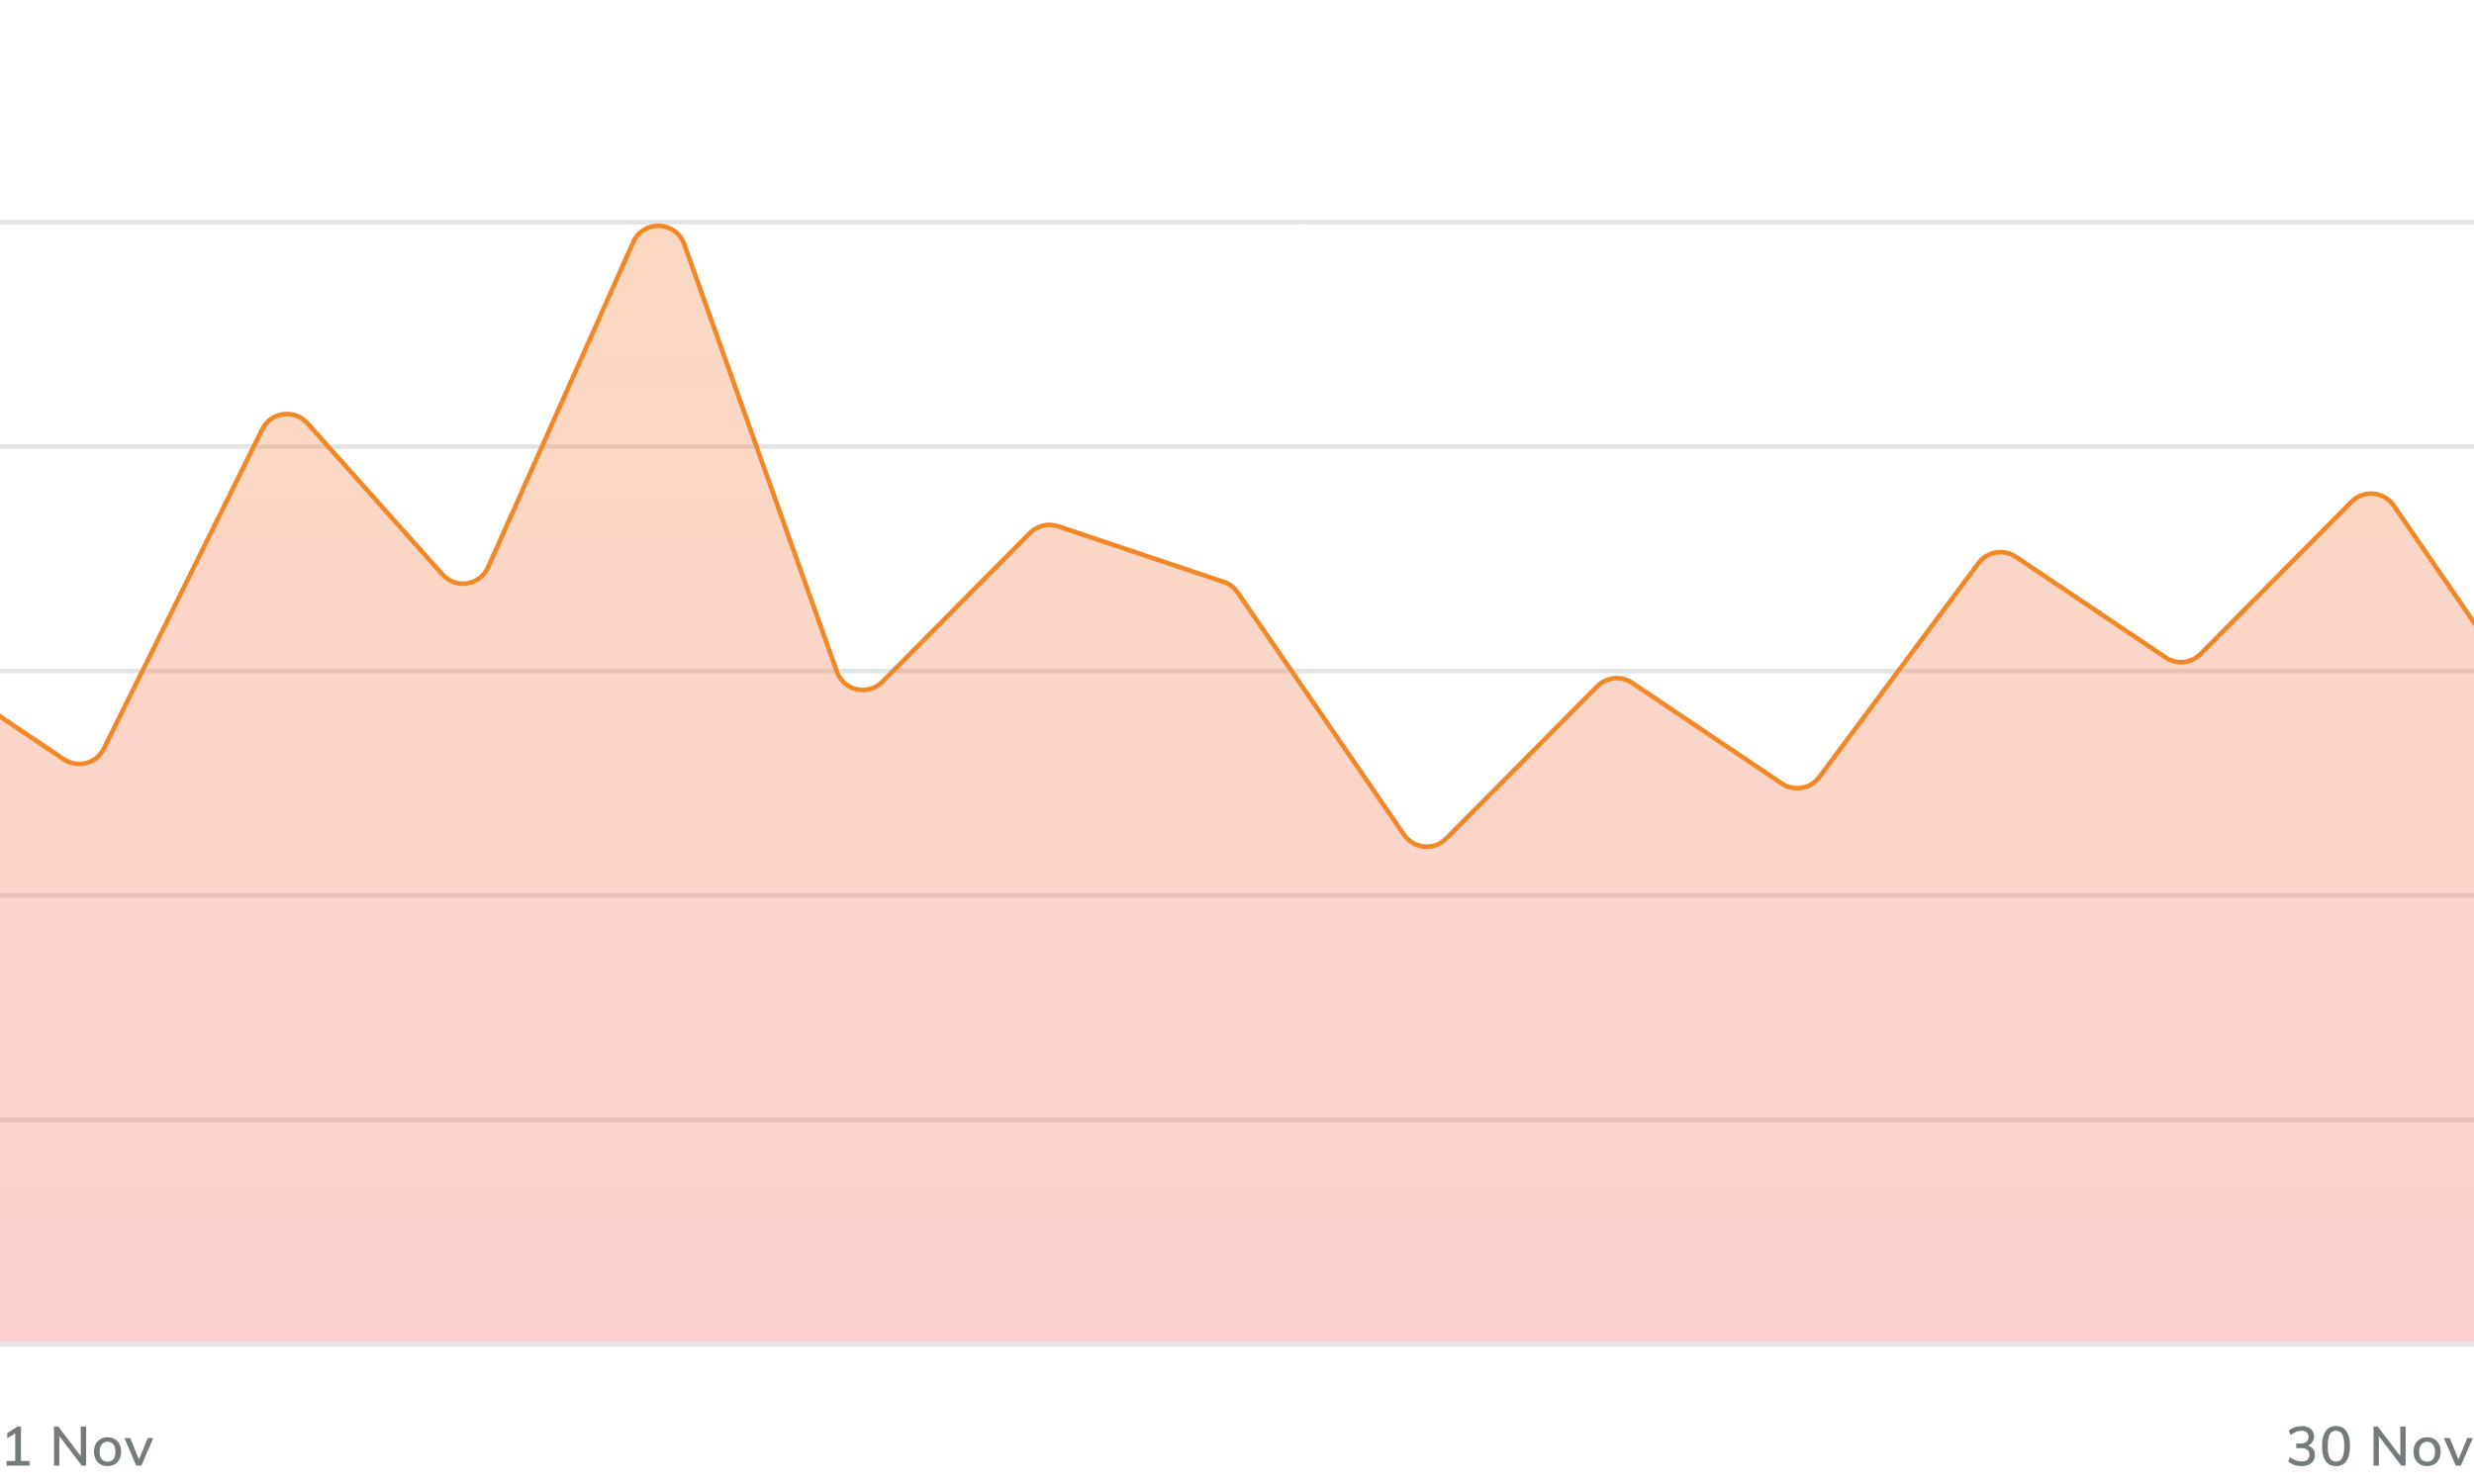 <svg width="540" height="324" viewBox="0 0 540 324" fill="none" xmlns="http://www.w3.org/2000/svg">
<g clip-path="url(#clip0_3725_452)">
<path d="M6.444 318.98V320H1.452V318.98H3.324V312.932L1.584 314.012V312.872L3.852 311.456H4.572V318.98H6.444ZM18.799 311.456V320H17.851L12.954 313.544V320H11.79V311.456H12.726L17.634 317.924V311.456H18.799ZM23.486 320.084C22.895 320.084 22.375 319.956 21.927 319.7C21.479 319.444 21.131 319.08 20.883 318.608C20.642 318.136 20.523 317.584 20.523 316.952C20.523 316.32 20.642 315.768 20.883 315.296C21.131 314.816 21.479 314.448 21.927 314.192C22.375 313.936 22.895 313.808 23.486 313.808C24.07 313.808 24.587 313.936 25.035 314.192C25.483 314.448 25.826 314.816 26.067 315.296C26.314 315.768 26.439 316.32 26.439 316.952C26.439 317.584 26.314 318.136 26.067 318.608C25.826 319.08 25.483 319.444 25.035 319.7C24.587 319.956 24.07 320.084 23.486 320.084ZM23.474 319.124C24.035 319.124 24.462 318.94 24.759 318.572C25.055 318.204 25.203 317.664 25.203 316.952C25.203 316.256 25.05 315.72 24.747 315.344C24.451 314.968 24.03 314.78 23.486 314.78C22.934 314.78 22.506 314.968 22.203 315.344C21.898 315.72 21.747 316.256 21.747 316.952C21.747 317.664 21.895 318.204 22.191 318.572C22.494 318.94 22.922 319.124 23.474 319.124ZM33.469 313.964L30.841 320H29.749L27.145 313.964H28.429L30.325 318.632L32.257 313.964H33.469Z" fill="#737B7D"/>
<rect y="244" width="284" height="1" fill="#E2E5E6"/>
<rect y="195" width="284" height="1" fill="#E2E5E6"/>
<rect y="146" width="284" height="1" fill="#E2E5E6"/>
<rect y="97" width="284" height="1" fill="#E2E5E6"/>
<rect y="48" width="284" height="1" fill="#E2E5E6"/>
<rect y="293" width="284" height="1" fill="#E2E5E6"/>
</g>
<g clip-path="url(#clip1_3725_452)">
<path d="M503.746 315.608C504.242 315.752 504.622 316 504.886 316.352C505.15 316.704 505.282 317.148 505.282 317.684C505.282 318.428 505.018 319.016 504.49 319.448C503.97 319.872 503.262 320.084 502.366 320.084C501.798 320.084 501.254 319.996 500.734 319.82C500.222 319.636 499.794 319.38 499.45 319.052L499.894 318.14C500.662 318.764 501.474 319.076 502.33 319.076C503.498 319.076 504.082 318.584 504.082 317.6C504.082 317.12 503.93 316.764 503.626 316.532C503.322 316.292 502.862 316.172 502.246 316.172H501.202V315.164H502.054C502.646 315.164 503.098 315.04 503.41 314.792C503.722 314.544 503.878 314.184 503.878 313.712C503.878 313.28 503.746 312.948 503.482 312.716C503.226 312.484 502.862 312.368 502.39 312.368C501.59 312.368 500.798 312.68 500.014 313.304L499.57 312.392C499.906 312.072 500.33 311.82 500.842 311.636C501.362 311.452 501.898 311.36 502.45 311.36C503.25 311.36 503.886 311.56 504.358 311.96C504.838 312.352 505.078 312.884 505.078 313.556C505.078 314.044 504.962 314.468 504.73 314.828C504.498 315.188 504.17 315.448 503.746 315.608ZM509.881 320.096C508.889 320.096 508.133 319.724 507.613 318.98C507.093 318.236 506.833 317.152 506.833 315.728C506.833 314.304 507.093 313.22 507.613 312.476C508.133 311.732 508.889 311.36 509.881 311.36C510.873 311.36 511.629 311.732 512.149 312.476C512.669 313.212 512.929 314.292 512.929 315.716C512.929 317.148 512.669 318.236 512.149 318.98C511.629 319.724 510.873 320.096 509.881 320.096ZM509.881 319.1C510.497 319.1 510.949 318.828 511.237 318.284C511.533 317.732 511.681 316.876 511.681 315.716C511.681 314.556 511.537 313.708 511.249 313.172C510.961 312.636 510.505 312.368 509.881 312.368C509.265 312.368 508.809 312.64 508.513 313.184C508.225 313.72 508.081 314.564 508.081 315.716C508.081 316.876 508.225 317.732 508.513 318.284C508.809 318.828 509.265 319.1 509.881 319.1ZM525.08 311.456V320H524.132L519.236 313.544V320H518.072V311.456H519.008L523.916 317.924V311.456H525.08ZM529.768 320.084C529.176 320.084 528.656 319.956 528.208 319.7C527.76 319.444 527.412 319.08 527.164 318.608C526.924 318.136 526.804 317.584 526.804 316.952C526.804 316.32 526.924 315.768 527.164 315.296C527.412 314.816 527.76 314.448 528.208 314.192C528.656 313.936 529.176 313.808 529.768 313.808C530.352 313.808 530.868 313.936 531.316 314.192C531.764 314.448 532.108 314.816 532.348 315.296C532.596 315.768 532.72 316.32 532.72 316.952C532.72 317.584 532.596 318.136 532.348 318.608C532.108 319.08 531.764 319.444 531.316 319.7C530.868 319.956 530.352 320.084 529.768 320.084ZM529.756 319.124C530.316 319.124 530.744 318.94 531.04 318.572C531.336 318.204 531.484 317.664 531.484 316.952C531.484 316.256 531.332 315.72 531.028 315.344C530.732 314.968 530.312 314.78 529.768 314.78C529.216 314.78 528.788 314.968 528.484 315.344C528.18 315.72 528.028 316.256 528.028 316.952C528.028 317.664 528.176 318.204 528.472 318.572C528.776 318.94 529.204 319.124 529.756 319.124ZM539.75 313.964L537.122 320H536.03L533.426 313.964H534.71L536.606 318.632L538.538 313.964H539.75Z" fill="#737B7D"/>
<rect x="284" y="244" width="256" height="1" fill="#E2E5E6"/>
<rect x="284" y="195" width="256" height="1" fill="#E2E5E6"/>
<rect x="284" y="146" width="256" height="1" fill="#E2E5E6"/>
<rect x="284" y="97" width="256" height="1" fill="#E2E5E6"/>
<rect x="284" y="48" width="256" height="1" fill="#E2E5E6"/>
<rect x="284" y="293" width="256" height="1" fill="#E2E5E6"/>
</g>
<g clip-path="url(#clip2_3725_452)">
<g clip-path="url(#clip3_3725_452)">
<path opacity="0.3" d="M-356.391 176.166L-389.55 287.632C-390.694 291.479 -387.812 295.343 -383.799 295.343H2590.5C2593.81 295.343 2596.5 292.657 2596.5 289.343V27.517C2596.5 26.043 2595.96 24.621 2594.98 23.521L2560.85 -14.721C2558.02 -17.891 2552.88 -17.197 2551 -13.391L2516.42 56.352C2514.81 59.601 2510.7 60.689 2507.69 58.666L2478.13 38.791C2474.91 36.625 2470.51 38.041 2469.16 41.679L2434.45 135.013C2432.73 139.657 2426.43 140.325 2423.77 136.147L2392.95 87.796C2390.81 84.443 2386.06 84.059 2383.41 87.027L2352.4 121.773C2349.75 124.741 2345 124.357 2342.87 121.004L2308.87 67.67C2307.06 64.828 2303.26 64.035 2300.46 65.916L2268.93 87.113C2266.2 88.949 2262.5 88.243 2260.64 85.53L2228.36 38.518C2225.74 34.696 2219.96 35.166 2217.99 39.363L2183.85 112.04C2182.29 115.369 2178.12 116.521 2175.07 114.469L2144.72 94.067C2141.81 92.108 2137.85 93.058 2136.14 96.123L2100.43 160.142C2098.91 162.859 2095.57 163.967 2092.73 162.695L2060.76 148.362C2058.11 147.176 2055 148.051 2053.35 150.441L2020.26 198.652C2017.7 202.377 2012.1 202.046 2010 198.045L1976.64 134.507C1974.83 131.045 1970.24 130.218 1967.33 132.828L1935.98 160.929C1933.51 163.144 1929.71 162.933 1927.5 160.456L1894.18 123.13C1891.88 120.55 1887.88 120.445 1885.45 122.9L1853.99 154.623C1851.18 157.458 1846.43 156.808 1844.49 153.321L1809.74 91.021C1808.12 88.124 1804.46 87.088 1801.57 88.71L1770.03 106.38C1767.32 107.896 1763.91 107.099 1762.15 104.541L1727.79 54.491C1725.66 51.388 1721.23 50.989 1718.58 53.662L1686.39 86.132C1684.04 88.499 1680.21 88.499 1677.86 86.132L1646.61 54.608C1643.67 51.648 1638.69 52.509 1636.91 56.282L1603.45 127.523C1601.48 131.719 1595.7 132.19 1593.07 128.368L1560.54 80.973C1558.78 78.415 1555.37 77.618 1552.66 79.135L1521.12 96.805C1518.22 98.427 1514.56 97.391 1512.95 94.493L1478.2 32.194C1476.25 28.707 1471.51 28.057 1468.7 30.892L1437.24 62.614C1434.81 65.069 1430.81 64.964 1428.5 62.385L1395.19 25.058C1392.98 22.582 1389.18 22.37 1386.71 24.585L1355.36 52.686C1352.45 55.296 1347.86 54.469 1346.04 51.007L1312.69 -12.531C1310.59 -16.531 1304.99 -16.863 1302.43 -13.138L1269.33 35.073C1267.69 37.463 1264.58 38.338 1261.93 37.153L1229.95 22.82C1227.12 21.547 1223.78 22.656 1222.26 25.372L1186.55 89.391C1184.84 92.457 1180.88 93.406 1177.96 91.448L1147.62 71.045C1144.57 68.993 1140.4 70.145 1138.84 73.474L1104.7 146.152C1102.73 150.348 1096.95 150.819 1094.32 146.996L1062.05 99.984C1060.19 97.271 1056.49 96.565 1053.76 98.401L1022.23 119.598C1019.43 121.479 1015.63 120.687 1013.82 117.844L979.822 64.511C977.684 61.157 972.934 60.773 970.286 63.741L939.276 98.488C936.628 101.455 931.878 101.072 929.74 97.718L898.918 49.367C896.255 45.189 889.962 45.857 888.235 50.501L853.528 143.836C852.176 147.473 847.778 148.889 844.557 146.724L814.994 126.849C811.985 124.825 807.882 125.914 806.271 129.163L771.693 198.905C769.805 202.712 764.669 203.405 761.84 200.235L730.664 165.302C728.278 162.628 724.097 162.628 721.711 165.302L690.074 200.752C687.374 203.777 682.514 203.309 680.441 199.824L647.024 143.658C645.018 140.287 640.37 139.716 637.607 142.502L604.131 176.261C602.52 177.885 600.127 178.453 597.958 177.724L561.838 165.582C560.604 165.167 559.539 164.363 558.803 163.29L522.478 110.376C520.348 107.274 515.921 106.875 513.271 109.547L480.305 142.793C478.278 144.836 475.085 145.153 472.697 143.547L439.998 121.563C437.34 119.777 433.747 120.392 431.836 122.962L397.102 169.666C395.19 172.236 391.598 172.852 388.94 171.065L356.241 149.081C353.852 147.475 350.66 147.792 348.633 149.836L315.667 183.081C313.017 185.753 308.59 185.355 306.46 182.252L270.135 129.338C269.398 128.266 268.333 127.462 267.1 127.047L230.979 114.905C228.811 114.176 226.417 114.743 224.807 116.367L192.583 148.864C189.474 151.999 184.157 150.815 182.672 146.656L149.344 53.295C147.525 48.198 140.419 47.925 138.214 52.867L106.53 123.872C104.756 127.847 99.472 128.67 96.574 125.422L67.097 92.393C64.268 89.224 59.132 89.917 57.245 93.723L22.666 163.466C21.055 166.715 16.953 167.803 13.943 165.78L-15.375 146.069C-18.671 143.853 -23.173 145.394 -24.419 149.166L-59.063 253.975C-60.725 259.003 -67.611 259.57 -70.072 254.881L-101.038 195.894C-102.985 192.185 -108.038 191.563 -110.827 194.688L-141.349 228.888C-143.997 231.855 -148.747 231.472 -150.885 228.118L-184.883 174.784C-186.695 171.942 -190.492 171.149 -193.29 173.03L-224.819 194.228C-227.55 196.064 -231.25 195.357 -233.113 192.644L-266.767 143.622C-269.036 140.316 -273.847 140.123 -276.373 143.237L-309.97 184.648C-311.683 186.759 -314.602 187.455 -317.083 186.342L-348.186 172.402C-351.497 170.918 -355.356 172.689 -356.391 176.166Z" fill="url(#paint0_linear_3725_452)"/>
<path d="M-391.844 295.343L-356.391 176.166C-355.356 172.689 -351.497 170.918 -348.186 172.402L-317.083 186.342C-314.602 187.455 -311.683 186.759 -309.97 184.648L-276.373 143.237C-273.847 140.123 -269.036 140.316 -266.767 143.622L-233.113 192.644C-231.25 195.357 -227.55 196.064 -224.819 194.228L-193.29 173.03C-190.492 171.149 -186.695 171.942 -184.883 174.784L-150.885 228.118C-148.747 231.472 -143.997 231.855 -141.349 228.888L-110.827 194.688C-108.038 191.563 -102.985 192.185 -101.038 195.894L-70.072 254.881C-67.611 259.57 -60.725 259.003 -59.063 253.975L-24.419 149.166C-23.173 145.394 -18.671 143.853 -15.375 146.069L13.943 165.78C16.953 167.803 21.055 166.715 22.666 163.466L57.245 93.723C59.132 89.917 64.268 89.224 67.097 92.393L96.574 125.422C99.472 128.67 104.756 127.847 106.53 123.872L138.214 52.867C140.419 47.925 147.525 48.198 149.344 53.295L182.672 146.656C184.157 150.815 189.474 151.999 192.583 148.864L224.807 116.367C226.417 114.743 228.811 114.176 230.979 114.905L267.1 127.047C268.333 127.462 269.398 128.266 270.135 129.338L306.46 182.252C308.59 185.355 313.017 185.753 315.667 183.081L348.633 149.836C350.66 147.792 353.852 147.475 356.241 149.081L388.94 171.065C391.598 172.852 395.19 172.236 397.102 169.666L431.836 122.962C433.747 120.392 437.34 119.777 439.998 121.563L472.697 143.547C475.085 145.153 478.278 144.836 480.305 142.793L513.271 109.547C515.921 106.875 520.348 107.274 522.478 110.376L558.803 163.29C559.539 164.363 560.604 165.167 561.838 165.582L597.958 177.724C600.127 178.453 602.52 177.885 604.131 176.261L637.607 142.502C640.369 139.716 645.018 140.287 647.024 143.658L680.441 199.824C682.514 203.309 687.374 203.777 690.074 200.752L721.711 165.302C724.097 162.628 728.278 162.628 730.664 165.302L761.84 200.235C764.669 203.405 769.805 202.712 771.692 198.905L806.271 129.163C807.882 125.914 811.985 124.825 814.994 126.849L844.557 146.724C847.778 148.889 852.176 147.473 853.528 143.836L888.235 50.501C889.962 45.857 896.255 45.189 898.918 49.367L929.74 97.718C931.878 101.072 936.628 101.455 939.276 98.488L970.286 63.741C972.934 60.773 977.684 61.157 979.822 64.511L1013.82 117.844C1015.63 120.687 1019.43 121.479 1022.23 119.598L1053.76 98.401C1056.49 96.565 1060.19 97.271 1062.05 99.984L1094.32 146.996C1096.95 150.819 1102.73 150.348 1104.7 146.152L1138.84 73.474C1140.4 70.145 1144.57 68.993 1147.62 71.045L1177.96 91.448C1180.88 93.406 1184.84 92.457 1186.55 89.391L1222.26 25.372C1223.78 22.656 1227.12 21.547 1229.95 22.82L1261.93 37.153C1264.58 38.338 1267.69 37.463 1269.33 35.073L1302.43 -13.138C1304.99 -16.863 1310.59 -16.531 1312.69 -12.531L1346.04 51.007C1347.86 54.469 1352.45 55.296 1355.36 52.686L1386.71 24.585C1389.18 22.37 1392.98 22.582 1395.19 25.058L1428.5 62.385C1430.81 64.964 1434.81 65.069 1437.24 62.614L1468.7 30.892C1471.51 28.057 1476.25 28.707 1478.2 32.194L1512.95 94.493C1514.56 97.391 1518.22 98.427 1521.12 96.805L1552.66 79.135C1555.37 77.618 1558.78 78.415 1560.54 80.973L1593.07 128.368C1595.7 132.19 1601.48 131.719 1603.45 127.523L1636.91 56.282C1638.69 52.509 1643.67 51.648 1646.61 54.608L1677.86 86.132C1680.21 88.499 1684.04 88.499 1686.39 86.132L1718.58 53.662C1721.23 50.989 1725.66 51.388 1727.79 54.491L1762.15 104.541C1763.91 107.099 1767.32 107.896 1770.03 106.38L1801.57 88.71C1804.46 87.088 1808.12 88.124 1809.74 91.021L1844.49 153.321C1846.43 156.808 1851.18 157.458 1853.99 154.623L1885.45 122.9C1887.88 120.445 1891.88 120.55 1894.18 123.13L1927.5 160.456C1929.71 162.933 1933.51 163.144 1935.98 160.929L1967.33 132.828C1970.24 130.218 1974.83 131.045 1976.64 134.507L2010 198.045C2012.1 202.046 2017.7 202.377 2020.26 198.652L2053.35 150.441C2055 148.051 2058.11 147.176 2060.76 148.362L2092.73 162.695C2095.57 163.967 2098.91 162.859 2100.43 160.142L2136.14 96.123C2137.85 93.058 2141.81 92.108 2144.72 94.067L2175.07 114.469C2178.12 116.521 2182.29 115.369 2183.85 112.04L2217.99 39.363C2219.96 35.166 2225.74 34.696 2228.36 38.518L2260.64 85.53C2262.5 88.243 2266.2 88.949 2268.93 87.113L2300.46 65.916C2303.26 64.035 2307.06 64.828 2308.87 67.67L2342.87 121.004C2345 124.357 2349.75 124.741 2352.4 121.773L2383.41 87.026C2386.06 84.059 2390.81 84.443 2392.95 87.796L2423.77 136.147C2426.43 140.325 2432.73 139.657 2434.45 135.013L2469.16 41.679C2470.51 38.041 2474.91 36.625 2478.13 38.791L2507.69 58.666C2510.7 60.689 2514.81 59.601 2516.42 56.352L2551 -13.391C2552.88 -17.197 2558.02 -17.891 2560.85 -14.721L2596.5 25.229" stroke="#F18825"/>
</g>
</g>
<defs>
<linearGradient id="paint0_linear_3725_452" x1="1102.33" y1="-21.343" x2="1102.33" y2="295.343" gradientUnits="userSpaceOnUse">
<stop stop-color="#F18825"/>
<stop offset="1" stop-color="#F46565"/>
</linearGradient>
<clipPath id="clip0_3725_452">
<rect width="284" height="324" fill="white"/>
</clipPath>
<clipPath id="clip1_3725_452">
<rect width="256" height="324" fill="white" transform="translate(284)"/>
</clipPath>
<clipPath id="clip2_3725_452">
<rect width="540" height="293" fill="white"/>
</clipPath>
<clipPath id="clip3_3725_452">
<rect width="1064" height="326" fill="white" transform="translate(-396 -26)"/>
</clipPath>
</defs>
</svg>
